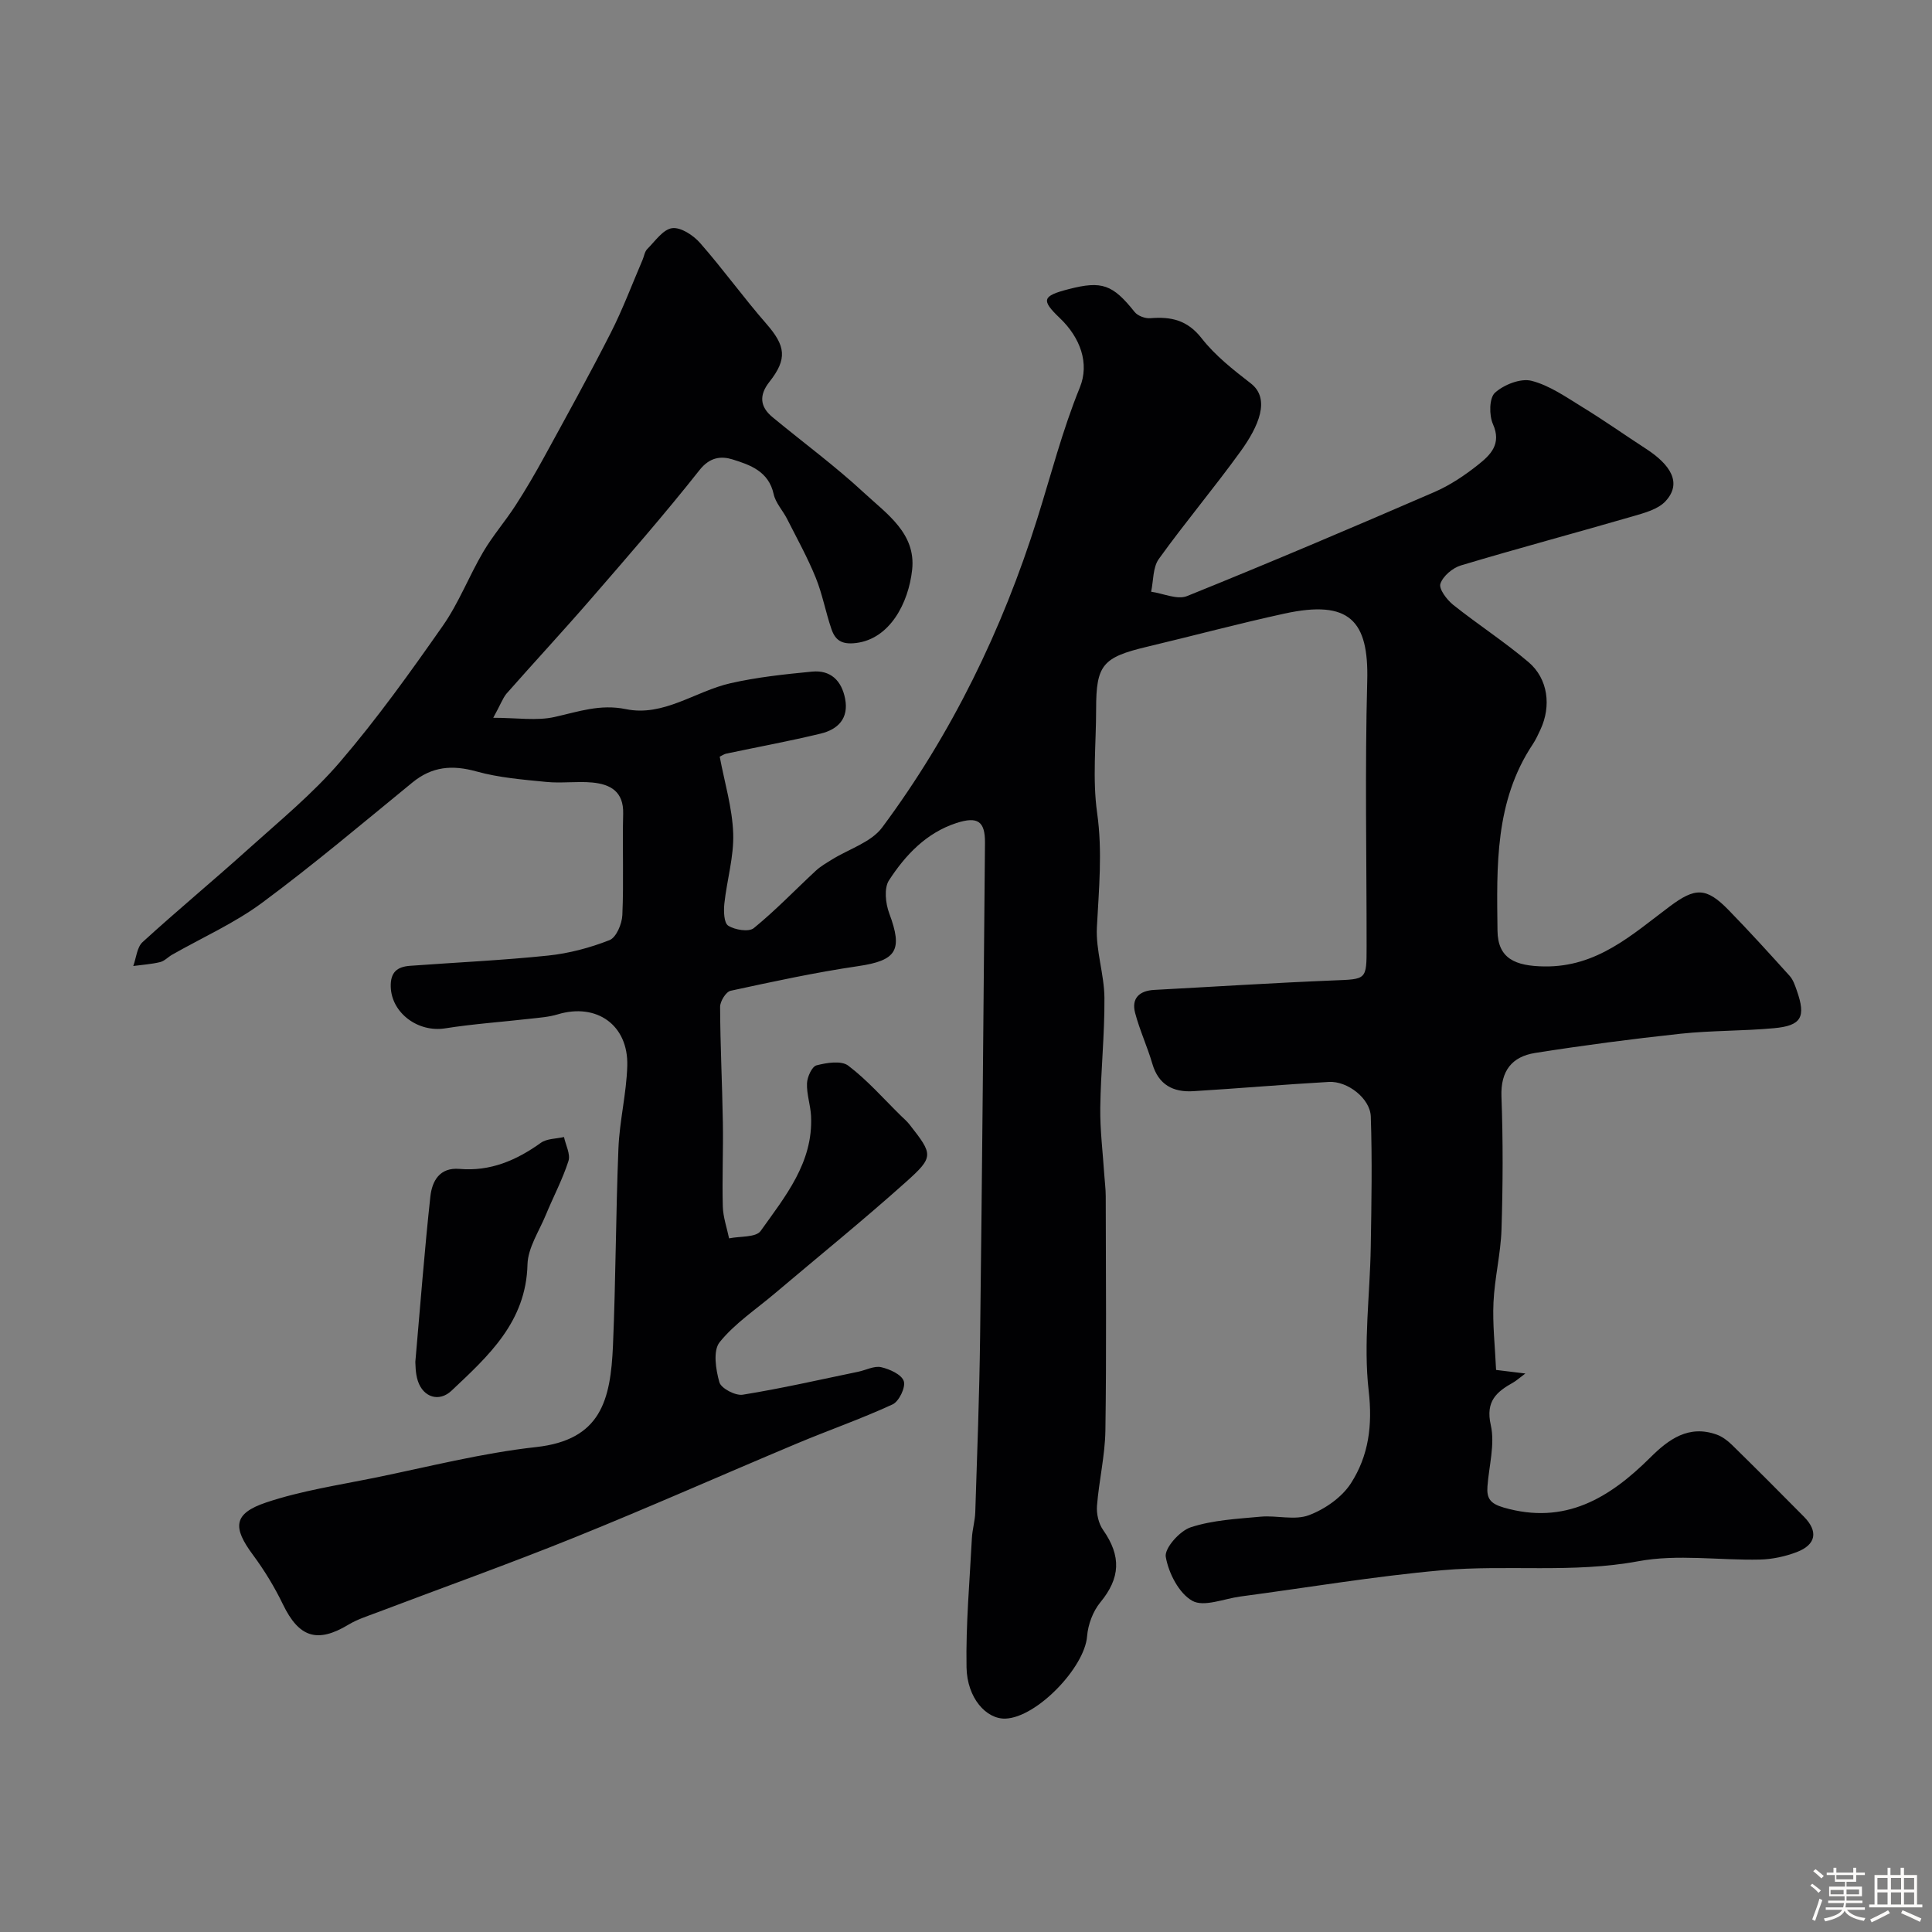 <svg enable-background="new 0 0 400 400" viewBox="0 0 400 400" xmlns="http://www.w3.org/2000/svg"><rect x="0" y="0" width="400" height="400" fill="#808080" stroke="none"/><path d="m374.8 390.4.4-.4c.7.5 1.3 1 1.8 1.4l-.5.5c-.5-.6-1.1-1.1-1.7-1.5zm1 7.3-.6-.3c.5-1.4 1.1-2.8 1.5-4.3.2.1.4.2.6.3-.5 1.3-1 2.8-1.5 4.3zm-.4-10.3.5-.4c.4.3 1 .8 1.7 1.4l-.5.5c-.5-.5-1.1-1-1.7-1.5zm2.5.3h1.7v-1h.6v1h3.5v-1h.6v1h1.8v.5h-1.8v1.4h-2v1h3.2v2h-3.2v.9h3.3v.5h-3.4c0 .3-.1.6-.1.9h4v.5h-3.7c.7.9 1.9 1.5 3.8 1.7-.1.2-.2.4-.3.6-2.1-.4-3.5-1.1-4-2.1-.4 1-1.8 1.7-4 2.2-.1-.2-.2-.4-.3-.6 2.1-.4 3.4-1 3.8-1.8h-3.4v-.5h3.6c.1-.3.1-.6.2-.9h-3.3v-.5h3.4c0-.3 0-.6 0-.9h-3.2v-2h3.3v-1h-2.1v-1.4h-1.7v-.5zm1.1 3.5v1h2.7c0-.3 0-.4 0-.4 0-.1 0-.2 0-.2 0-.1 0-.2 0-.3h-2.7zm1.2-3v.9h3.5v-.9zm4.7 3h-2.6v.6.4h2.6z" fill="#fcfbfa"/><path d="m393.6 386.7h.6v1.5h2.7v6.1h1.1v.6h-11v-.6h1.1v-6.1h2.7v-1.5h.6v1.5h2.1v-1.5zm-2.7 8.8.4.6c-1.2.6-2.5 1.3-3.8 1.9-.1-.2-.2-.4-.3-.6 1.2-.6 2.5-1.2 3.7-1.9zm-2.2-6.7v2.4h2.1v-2.4zm0 3v2.5h2.1v-2.5zm2.8-3v2.4h2.1v-2.4zm0 3v2.5h2.1v-2.5zm6 6.1c-1.4-.7-2.7-1.3-3.9-1.8l.3-.6c1.5.6 2.7 1.2 3.9 1.7zm-1.2-9.1h-2.1v2.4h2.1zm-2.1 3v2.5h2.1v-2.5z" fill="#fcfbfa"/><g fill="#010103"><path d="m102.12 148.61c4.93 0 8.99.67 12.72-.17 4.9-1.09 9.4-2.72 14.74-1.62 7.81 1.61 14.35-3.69 21.6-5.35 5.55-1.27 11.27-1.87 16.95-2.42 3.84-.37 6.11 1.86 6.84 5.6.8 4.11-1.5 6.37-5.04 7.23-6.47 1.57-13.04 2.77-19.56 4.15-.45.09-.85.39-1.36.63 1 5.35 2.61 10.6 2.79 15.89.17 4.81-1.31 9.67-1.83 14.53-.16 1.55-.1 4 .8 4.57 1.38.88 4.26 1.35 5.29.51 4.51-3.67 8.56-7.91 12.84-11.88.98-.91 2.17-1.59 3.31-2.3 3.52-2.2 8.13-3.57 10.43-6.66 14.41-19.38 24.9-40.98 32.1-63.89 2.86-9.1 5.2-18.3 8.83-27.21 2.03-4.99.11-10.32-4.17-14.39-3.92-3.74-3.58-4.56 1.83-5.96 6.93-1.8 9.15-.96 13.69 4.73.64.8 2.18 1.37 3.23 1.28 4.28-.35 7.67.36 10.63 4.15 2.8 3.59 6.55 6.53 10.19 9.35 4.14 3.21 1.6 8.92-2.12 14.07-5.46 7.56-11.49 14.71-16.93 22.28-1.25 1.74-1.1 4.49-1.59 6.78 2.5.35 5.41 1.72 7.44.9 17.17-6.93 34.2-14.17 51.19-21.53 3.26-1.41 6.32-3.47 9.11-5.69 2.52-2.01 4.86-4.26 3.03-8.38-.82-1.84-.78-5.41.41-6.49 1.85-1.68 5.32-3.05 7.57-2.48 3.76.96 7.2 3.4 10.61 5.49 4.45 2.72 8.71 5.74 13.09 8.58 5.1 3.31 7.52 7.09 4.06 10.85-1.56 1.7-4.4 2.44-6.79 3.14-11.84 3.44-23.76 6.62-35.57 10.16-1.72.51-3.73 2.2-4.26 3.8-.36 1.07 1.34 3.32 2.65 4.37 5.11 4.07 10.63 7.64 15.6 11.86 4.06 3.45 4.73 9.12 2.46 13.97-.49 1.04-.96 2.1-1.6 3.05-7.87 11.83-7.45 25.26-7.29 38.57.07 5.78 3.65 7.32 9.68 7.41 10.95.16 18.16-6.57 25.95-12.4 5.29-3.96 7.57-4.05 12.24.75 4.32 4.43 8.48 9.02 12.62 13.61.72.8 1.1 1.95 1.47 3 1.94 5.52 1 7.31-4.74 7.83-6.41.59-12.89.46-19.29 1.14-10.07 1.08-20.12 2.4-30.12 3.98-4.8.75-7.19 3.7-6.99 9.04.34 9.15.3 18.33.01 27.49-.16 5.05-1.43 10.06-1.66 15.12-.21 4.56.32 9.14.54 13.98 1.97.24 3.49.43 6.06.74-1.37 1.02-1.88 1.5-2.48 1.84-3.45 1.94-5.81 3.85-4.68 8.84.9 3.98-.38 8.45-.69 12.71-.18 2.46.57 3.55 3.36 4.36 12.7 3.68 21.92-1.97 30.36-10.36 3.8-3.78 7.95-6.82 13.75-4.74 1.17.42 2.28 1.27 3.18 2.15 5 4.9 9.94 9.85 14.86 14.83 3.02 3.05 2.55 5.81-1.49 7.35-2.39.91-5.05 1.48-7.6 1.54-8.41.19-17.06-1.17-25.2.35-13.57 2.52-27.13.67-40.6 1.86-13.97 1.24-27.85 3.59-41.77 5.44-3.38.45-7.56 2.24-9.96.89-2.77-1.56-4.91-5.74-5.49-9.1-.31-1.78 2.9-5.39 5.19-6.13 4.58-1.49 9.6-1.74 14.47-2.19 3.32-.3 7.02.8 9.96-.3 3.31-1.24 6.84-3.69 8.72-6.62 3.65-5.68 4.5-11.95 3.67-19.15-1.12-9.78.27-19.83.43-29.77.15-8.99.31-18 .01-26.98-.12-3.77-4.82-7.4-8.67-7.19-9.37.53-18.73 1.35-28.1 1.92-4.14.25-7.19-1.32-8.46-5.68-1.04-3.56-2.63-6.96-3.57-10.54-.8-3.04.92-4.59 3.96-4.75 12.36-.66 24.72-1.46 37.09-1.96 6.86-.28 6.88-.05 6.88-6.98.01-18.35-.36-36.72.13-55.06.33-12.44-3.66-16.85-17.15-13.91-9.52 2.07-18.94 4.61-28.42 6.86-9.24 2.2-10.56 3.75-10.56 12.94 0 7.17-.78 14.44.21 21.47 1.13 8 .36 15.76-.05 23.66-.25 4.83 1.52 9.73 1.56 14.61.06 7.58-.76 15.16-.86 22.75-.06 4.62.53 9.26.83 13.89.1 1.49.3 2.97.3 4.46.02 16.17.17 32.33-.07 48.5-.08 5.2-1.33 10.37-1.74 15.58-.13 1.64.32 3.66 1.25 4.98 3.84 5.47 3.57 10-.56 15.01-1.53 1.86-2.55 4.6-2.74 7.02-.5 6.47-10.43 16.82-16.9 17.05-3.95.14-7.94-4.23-8.06-10.6-.16-8.91.65-17.84 1.11-26.76.09-1.79.64-3.56.7-5.35.39-12.1.85-24.2 1-36.3.42-34.1.71-68.2 1.01-102.3.04-4.49-1.51-5.54-5.92-4.11-6.24 2.04-10.56 6.63-13.96 11.87-1.05 1.62-.71 4.78.06 6.84 2.86 7.65 1.51 9.75-6.45 10.92-8.86 1.3-17.64 3.2-26.4 5.1-.96.21-2.18 2.19-2.17 3.34.03 7.97.44 15.95.57 23.92.1 5.8-.17 11.6-.01 17.4.06 2.21.84 4.4 1.3 6.6 2.24-.47 5.55-.16 6.53-1.53 5.09-7.15 10.9-14.17 10.44-23.78-.11-2.28-.93-4.54-.84-6.79.05-1.32 1.02-3.47 1.97-3.72 2.1-.55 5.13-1.03 6.57.06 3.98 3.02 7.33 6.87 10.92 10.39.6.58 1.24 1.13 1.75 1.78 4.91 6.27 5.14 6.68-.84 12.02-8.82 7.89-18.03 15.35-27.07 23-3.88 3.29-8.26 6.18-11.39 10.07-1.4 1.74-.8 5.66-.05 8.29.36 1.27 3.32 2.82 4.83 2.58 8.02-1.29 15.96-3.11 23.93-4.76 1.59-.33 3.3-1.26 4.73-.94 1.77.4 4.24 1.52 4.69 2.89.42 1.27-.99 4.21-2.33 4.82-6.48 2.99-13.25 5.34-19.84 8.11-15.32 6.43-30.51 13.18-45.91 19.4-13.56 5.48-27.35 10.4-41.03 15.59-1.98.75-4.04 1.4-5.83 2.48-6.5 3.92-10.28 2.68-13.6-4.18-1.73-3.58-3.84-7.05-6.21-10.25-4.17-5.62-4.18-8.54 2.77-10.86 7.2-2.41 14.84-3.56 22.32-5.08 11.16-2.27 22.27-5.14 33.55-6.38 13.41-1.48 15.41-9.69 15.9-21.04.58-13.59.58-27.21 1.13-40.8.23-5.72 1.67-11.39 1.83-17.1.24-8.46-6.37-13.07-14.39-10.65-1.84.56-3.82.69-5.75.91-5.86.67-11.75 1.07-17.57 1.99-5.66.89-11.1-3.22-11.26-8.59-.09-3.09 1.38-4.17 4.01-4.36 9.52-.7 19.07-1.13 28.57-2.12 4.32-.45 8.68-1.61 12.72-3.2 1.39-.55 2.57-3.35 2.65-5.18.31-6.99-.01-14 .17-20.99.12-4.6-2.66-6.11-6.41-6.46-3.14-.29-6.35.19-9.49-.12-4.85-.48-9.8-.87-14.47-2.17-5.01-1.39-9.19-1.05-13.27 2.29-10.28 8.41-20.44 16.99-31.1 24.89-5.73 4.24-12.4 7.21-18.64 10.76-.85.48-1.58 1.31-2.48 1.53-1.82.44-3.71.56-5.57.81.62-1.68.76-3.88 1.93-4.95 7.17-6.55 14.66-12.74 21.87-19.24 6.51-5.86 13.37-11.48 19.03-18.09 7.64-8.91 14.51-18.51 21.25-28.14 3.32-4.74 5.43-10.31 8.38-15.32 1.97-3.35 4.56-6.33 6.68-9.61 2.11-3.26 4.07-6.62 5.93-10.02 4.67-8.54 9.38-17.05 13.79-25.72 2.49-4.89 4.42-10.07 6.59-15.12.32-.75.43-1.69.96-2.22 1.62-1.62 3.27-4.08 5.16-4.33 1.79-.24 4.38 1.47 5.78 3.06 4.76 5.42 8.98 11.3 13.72 16.73 3.98 4.56 4.41 7.25.64 12.03-2.17 2.75-1.98 5.15.64 7.31 6.32 5.23 12.96 10.1 18.96 15.67 4.65 4.32 10.77 8.38 9.95 15.92-.75 6.92-4.63 14.33-11.63 15.17-2.97.36-4.28-.59-5.07-2.86-1.21-3.52-1.87-7.25-3.27-10.69-1.69-4.16-3.88-8.11-5.91-12.12-.88-1.75-2.39-3.32-2.79-5.15-1.03-4.73-4.87-6.06-8.54-7.2-2.3-.71-4.66-.5-6.79 2.19-7.23 9.15-14.92 17.95-22.56 26.77-5.73 6.61-11.68 13.02-17.46 19.58-.79 1-1.23 2.29-2.71 4.96z"/><path d="m85.99 281.97c1.09-12.36 1.92-23.31 3.11-34.22.35-3.2 1.89-6.1 6.04-5.74 6.37.55 11.75-1.76 16.82-5.39 1.25-.9 3.19-.84 4.81-1.21.35 1.67 1.38 3.56.92 4.97-1.23 3.83-3.15 7.43-4.69 11.17-1.4 3.39-3.7 6.8-3.79 10.25-.29 11.9-8.09 18.93-15.74 26.14-2.55 2.4-5.83 1.37-6.95-2.01-.56-1.69-.48-3.57-.53-3.96z"/></g></svg>